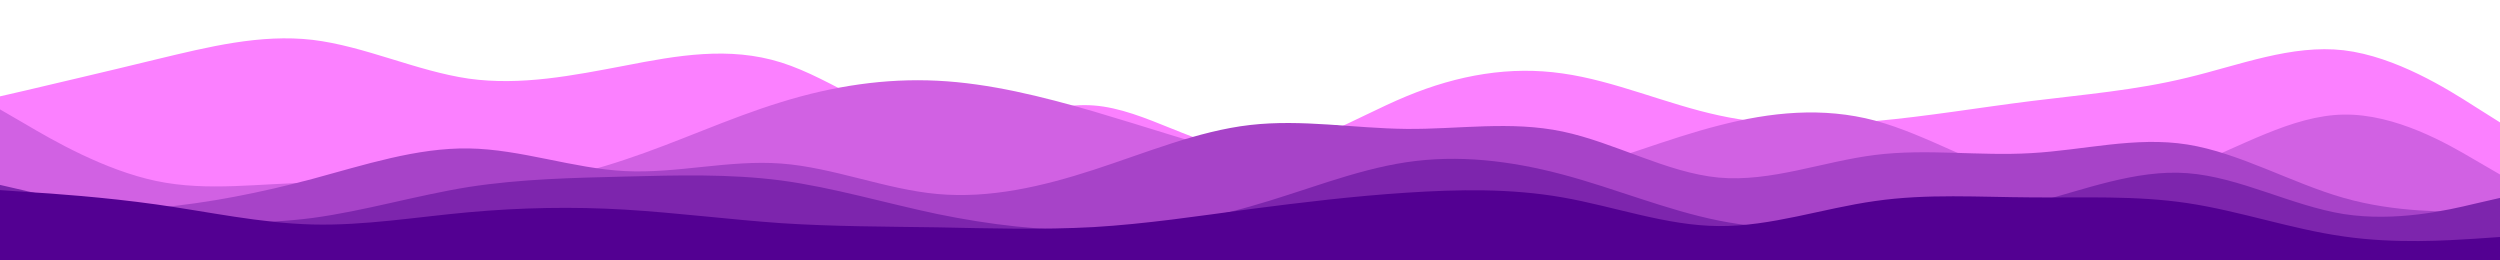 <svg id="visual" viewBox="0 0 960 100" width="960" height="100" xmlns="http://www.w3.org/2000/svg" xmlns:xlink="http://www.w3.org/1999/xlink" version="1.1"><path d="M0 37L10 34.7C20 32.3 40 27.7 60 22.8C80 18 100 13 120 15.3C140 17.7 160 27.3 180 30.2C200 33 220 29 240 25.2C260 21.3 280 17.7 300 24C320 30.3 340 46.7 360 48.8C380 51 400 39 420 40.5C440 42 460 57 480 57.8C500 58.7 520 45.3 540 37C560 28.7 580 25.3 600 28.2C620 31 640 40 660 44.3C680 48.7 700 48.3 720 46.5C740 44.7 760 41.3 780 38.8C800 36.3 820 34.7 840 29.8C860 25 880 17 900 19.3C920 21.7 940 34.3 950 40.7L960 47L960 101L950 101C940 101 920 101 900 101C880 101 860 101 840 101C820 101 800 101 780 101C760 101 740 101 720 101C700 101 680 101 660 101C640 101 620 101 600 101C580 101 560 101 540 101C520 101 500 101 480 101C460 101 440 101 420 101C400 101 380 101 360 101C340 101 320 101 300 101C280 101 260 101 240 101C220 101 200 101 180 101C160 101 140 101 120 101C100 101 80 101 60 101C40 101 20 101 10 101L0 101Z" fill="#fb80ff"></path><path d="M0 42L10 47.8C20 53.7 40 65.3 60 69.5C80 73.7 100 70.3 120 70.2C140 70 160 73 180 72.5C200 72 220 68 240 61.3C260 54.7 280 45.3 300 39.2C320 33 340 30 360 31C380 32 400 37 420 42.8C440 48.7 460 55.3 480 60.8C500 66.3 520 70.7 540 72C560 73.3 580 71.7 600 66.7C620 61.7 640 53.3 660 48.2C680 43 700 41 720 46.3C740 51.7 760 64.3 780 69.3C800 74.3 820 71.7 840 64.2C860 56.7 880 44.3 900 44C920 43.7 940 55.3 950 61.2L960 67L960 101L950 101C940 101 920 101 900 101C880 101 860 101 840 101C820 101 800 101 780 101C760 101 740 101 720 101C700 101 680 101 660 101C640 101 620 101 600 101C580 101 560 101 540 101C520 101 500 101 480 101C460 101 440 101 420 101C400 101 380 101 360 101C340 101 320 101 300 101C280 101 260 101 240 101C220 101 200 101 180 101C160 101 140 101 120 101C100 101 80 101 60 101C40 101 20 101 10 101L0 101Z" fill="#d161e3"></path><path d="M0 81L10 81.2C20 81.3 40 81.7 60 79.8C80 78 100 74 120 68.7C140 63.3 160 56.7 180 57C200 57.3 220 64.7 240 65.7C260 66.7 280 61.3 300 62.8C320 64.3 340 72.7 360 74.5C380 76.3 400 71.7 420 65.2C440 58.7 460 50.3 480 48C500 45.7 520 49.3 540 49.5C560 49.7 580 46.3 600 50.5C620 54.7 640 66.3 660 68.2C680 70 700 62 720 59.5C740 57 760 60 780 58.8C800 57.7 820 52.3 840 55.5C860 58.7 880 70.3 900 76C920 81.7 940 81.3 950 81.2L960 81L960 101L950 101C940 101 920 101 900 101C880 101 860 101 840 101C820 101 800 101 780 101C760 101 740 101 720 101C700 101 680 101 660 101C640 101 620 101 600 101C580 101 560 101 540 101C520 101 500 101 480 101C460 101 440 101 420 101C400 101 380 101 360 101C340 101 320 101 300 101C280 101 260 101 240 101C220 101 200 101 180 101C160 101 140 101 120 101C100 101 80 101 60 101C40 101 20 101 10 101L0 101Z" fill="#a743c8"></path><path d="M0 71L10 73.3C20 75.7 40 80.3 60 83C80 85.7 100 86.3 120 83.7C140 81 160 75 180 71.8C200 68.7 220 68.3 240 67.8C260 67.3 280 66.7 300 69.3C320 72 340 78 360 82.2C380 86.3 400 88.7 420 88.3C440 88 460 85 480 79.3C500 73.7 520 65.3 540 62.3C560 59.3 580 61.7 600 67C620 72.3 640 80.7 660 84.7C680 88.7 700 88.3 720 87C740 85.7 760 83.3 780 78.2C800 73 820 65 840 66.5C860 68 880 79 900 82.2C920 85.3 940 80.7 950 78.3L960 76L960 101L950 101C940 101 920 101 900 101C880 101 860 101 840 101C820 101 800 101 780 101C760 101 740 101 720 101C700 101 680 101 660 101C640 101 620 101 600 101C580 101 560 101 540 101C520 101 500 101 480 101C460 101 440 101 420 101C400 101 380 101 360 101C340 101 320 101 300 101C280 101 260 101 240 101C220 101 200 101 180 101C160 101 140 101 120 101C100 101 80 101 60 101C40 101 20 101 10 101L0 101Z" fill="#7d25ad"></path><path d="M0 73L10 73.7C20 74.3 40 75.7 60 78.5C80 81.3 100 85.7 120 86.2C140 86.7 160 83.3 180 81.5C200 79.7 220 79.3 240 80.5C260 81.7 280 84.3 300 85.7C320 87 340 87 360 87.3C380 87.7 400 88.3 420 87.2C440 86 460 83 480 80.3C500 77.7 520 75.3 540 74C560 72.7 580 72.3 600 75.8C620 79.3 640 86.7 660 86.8C680 87 700 80 720 77.2C740 74.3 760 75.7 780 75.8C800 76 820 75 840 78C860 81 880 88 900 90.8C920 93.7 940 92.3 950 91.7L960 91L960 101L950 101C940 101 920 101 900 101C880 101 860 101 840 101C820 101 800 101 780 101C760 101 740 101 720 101C700 101 680 101 660 101C640 101 620 101 600 101C580 101 560 101 540 101C520 101 500 101 480 101C460 101 440 101 420 101C400 101 380 101 360 101C340 101 320 101 300 101C280 101 260 101 240 101C220 101 200 101 180 101C160 101 140 101 120 101C100 101 80 101 60 101C40 101 20 101 10 101L0 101Z" fill="#530092"></path></svg>